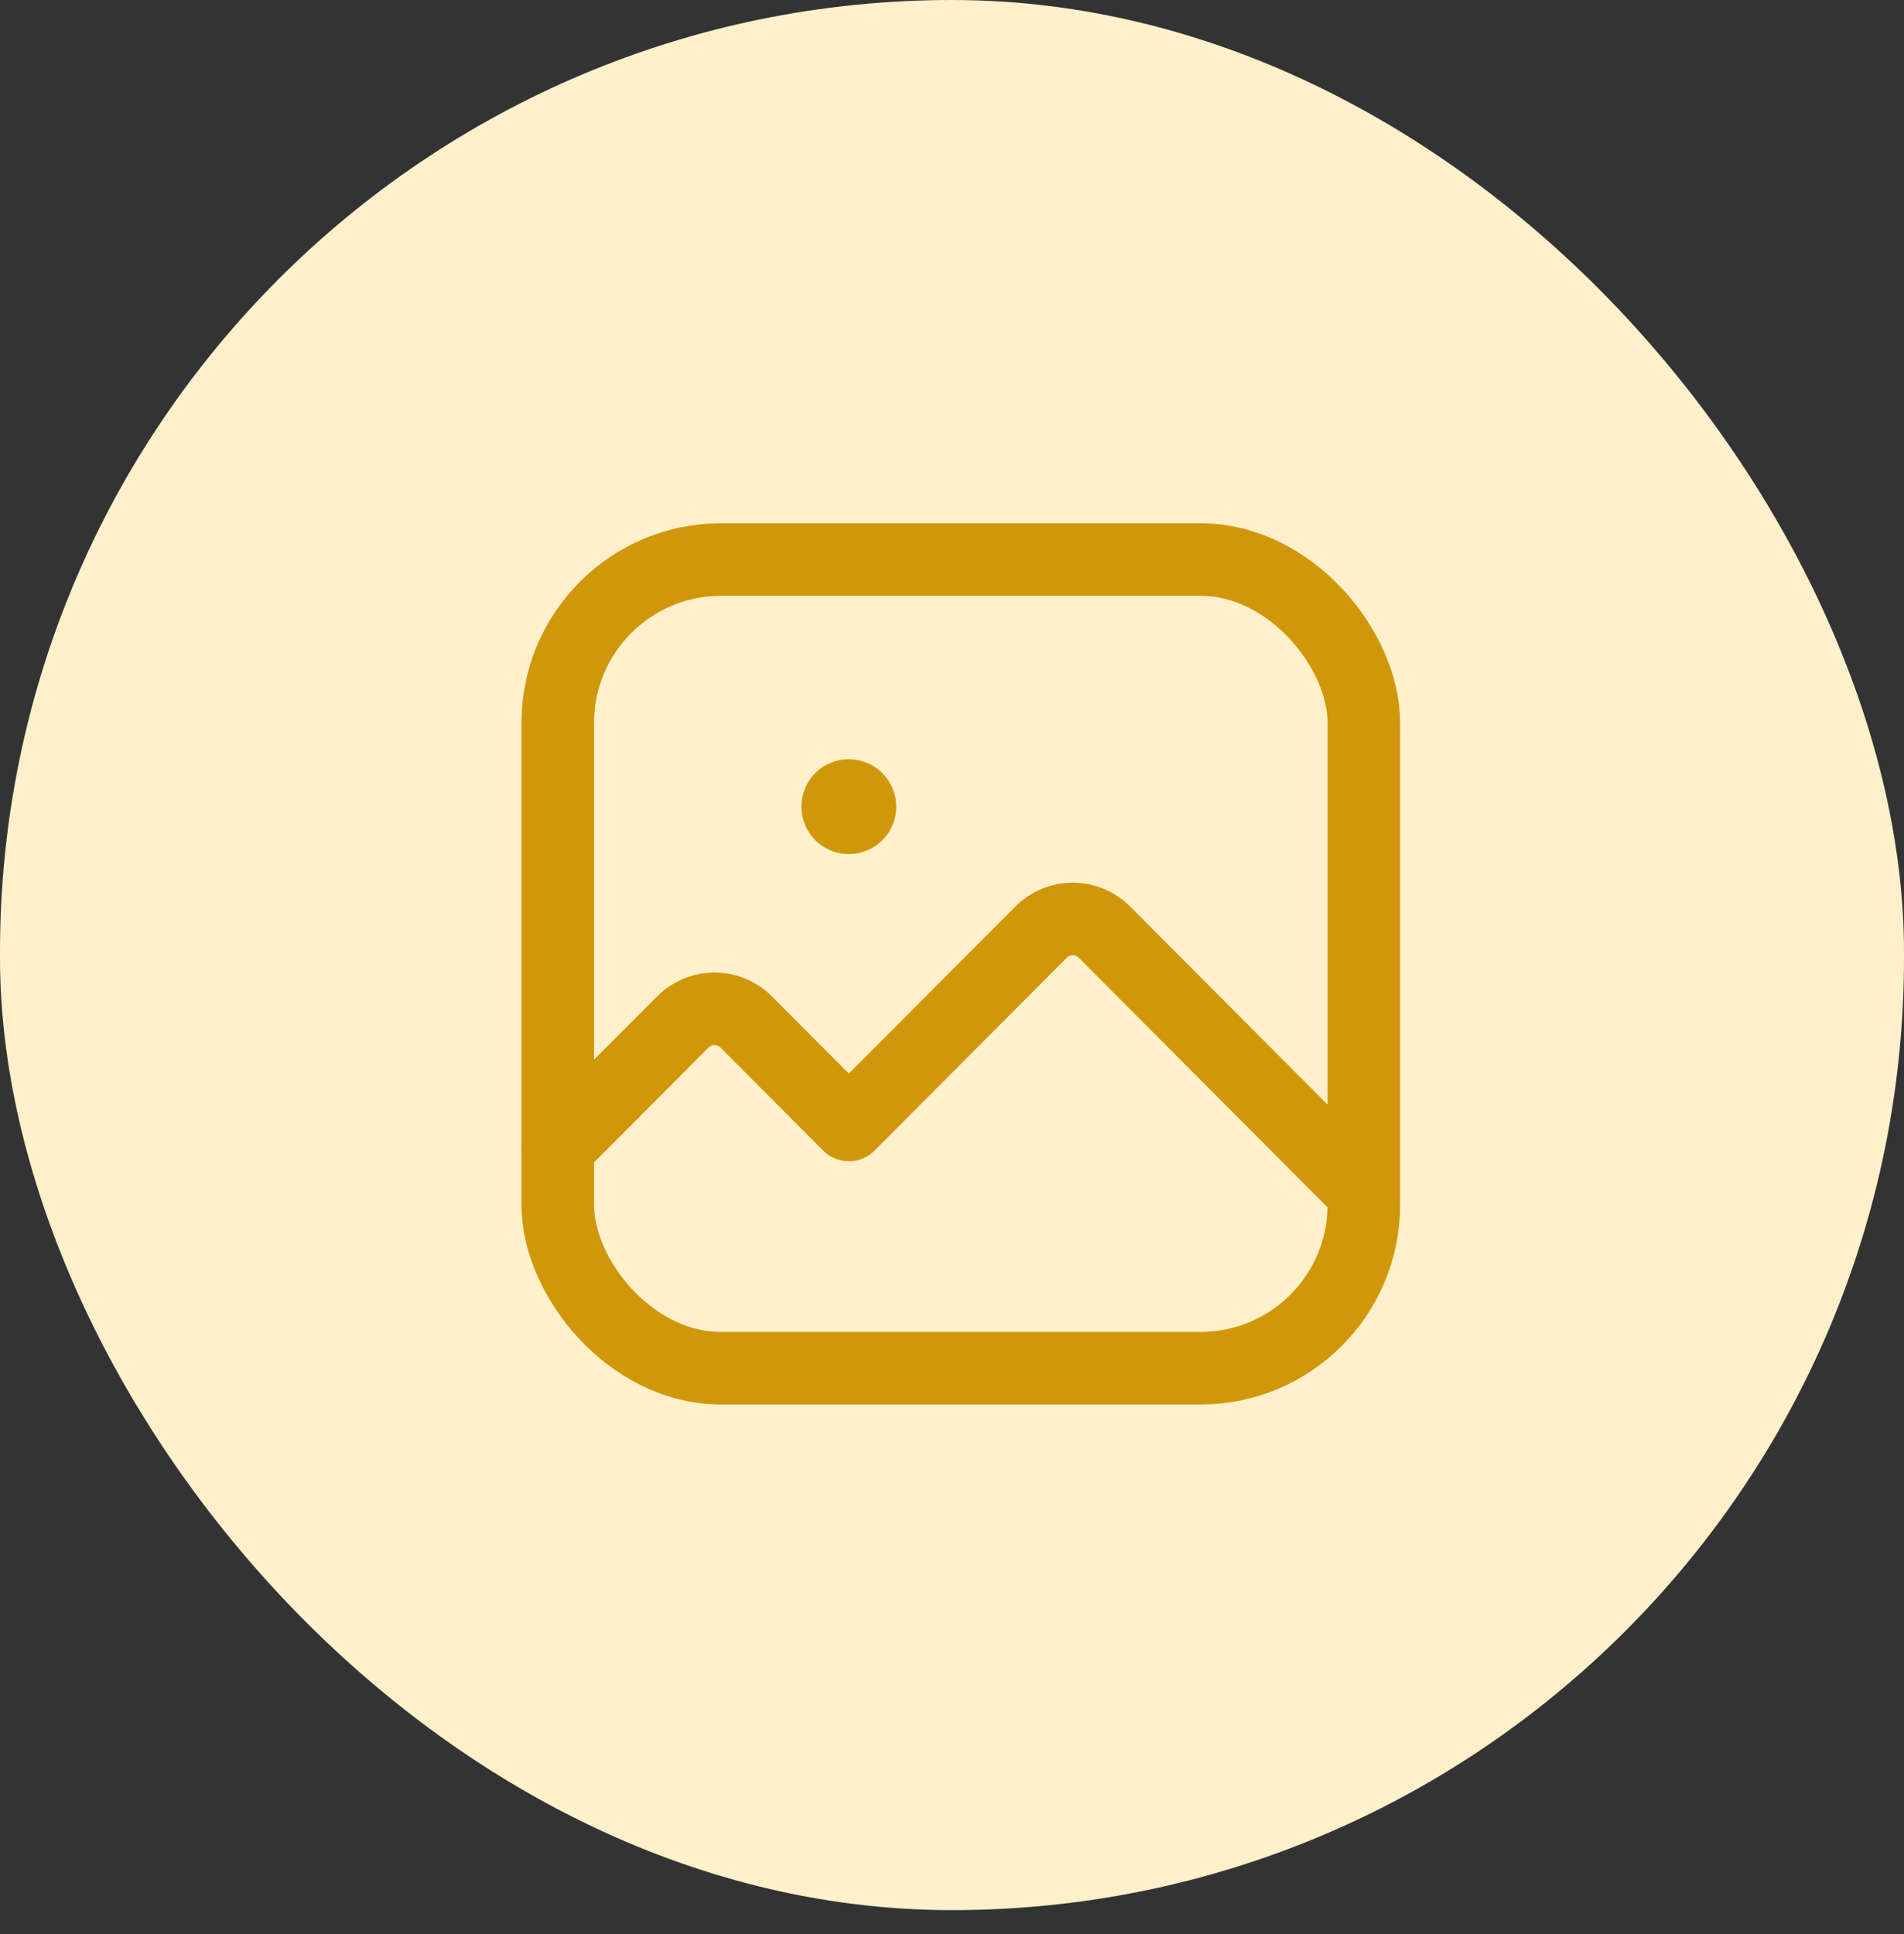<svg width="64" height="65" viewBox="0 0 64 65" fill="none" xmlns="http://www.w3.org/2000/svg">
<rect x="0" y="0" width="64" height="65" fill="#333333" stroke="none"/>
<rect width="64" height="64.196" rx="32" fill="#FEF0CB"/>
<rect x="45.843" y="45.984" width="27.095" height="27.179" rx="5.491" transform="rotate(-180 45.843 45.984)" stroke="#CF9709" stroke-width="2.438" stroke-linecap="round" stroke-linejoin="round"/>
<path d="M45.697 39.927L37.123 31.326C36.841 31.043 36.458 30.884 36.059 30.884C35.66 30.884 35.277 31.043 34.995 31.326L28.532 37.808L25.081 34.346C24.493 33.757 23.54 33.757 22.952 34.346L18.75 38.561" stroke="#CF9709" stroke-width="2.438" stroke-linecap="round" stroke-linejoin="round"/>
<path d="M28.265 26.844L28.266 26.843C28.413 26.696 28.65 26.697 28.797 26.844C28.943 26.991 28.943 27.229 28.797 27.376C28.65 27.523 28.413 27.523 28.266 27.376C28.119 27.23 28.119 26.991 28.265 26.844" stroke="#CF9709" stroke-width="2.438" stroke-linecap="round" stroke-linejoin="round"/>
</svg>
